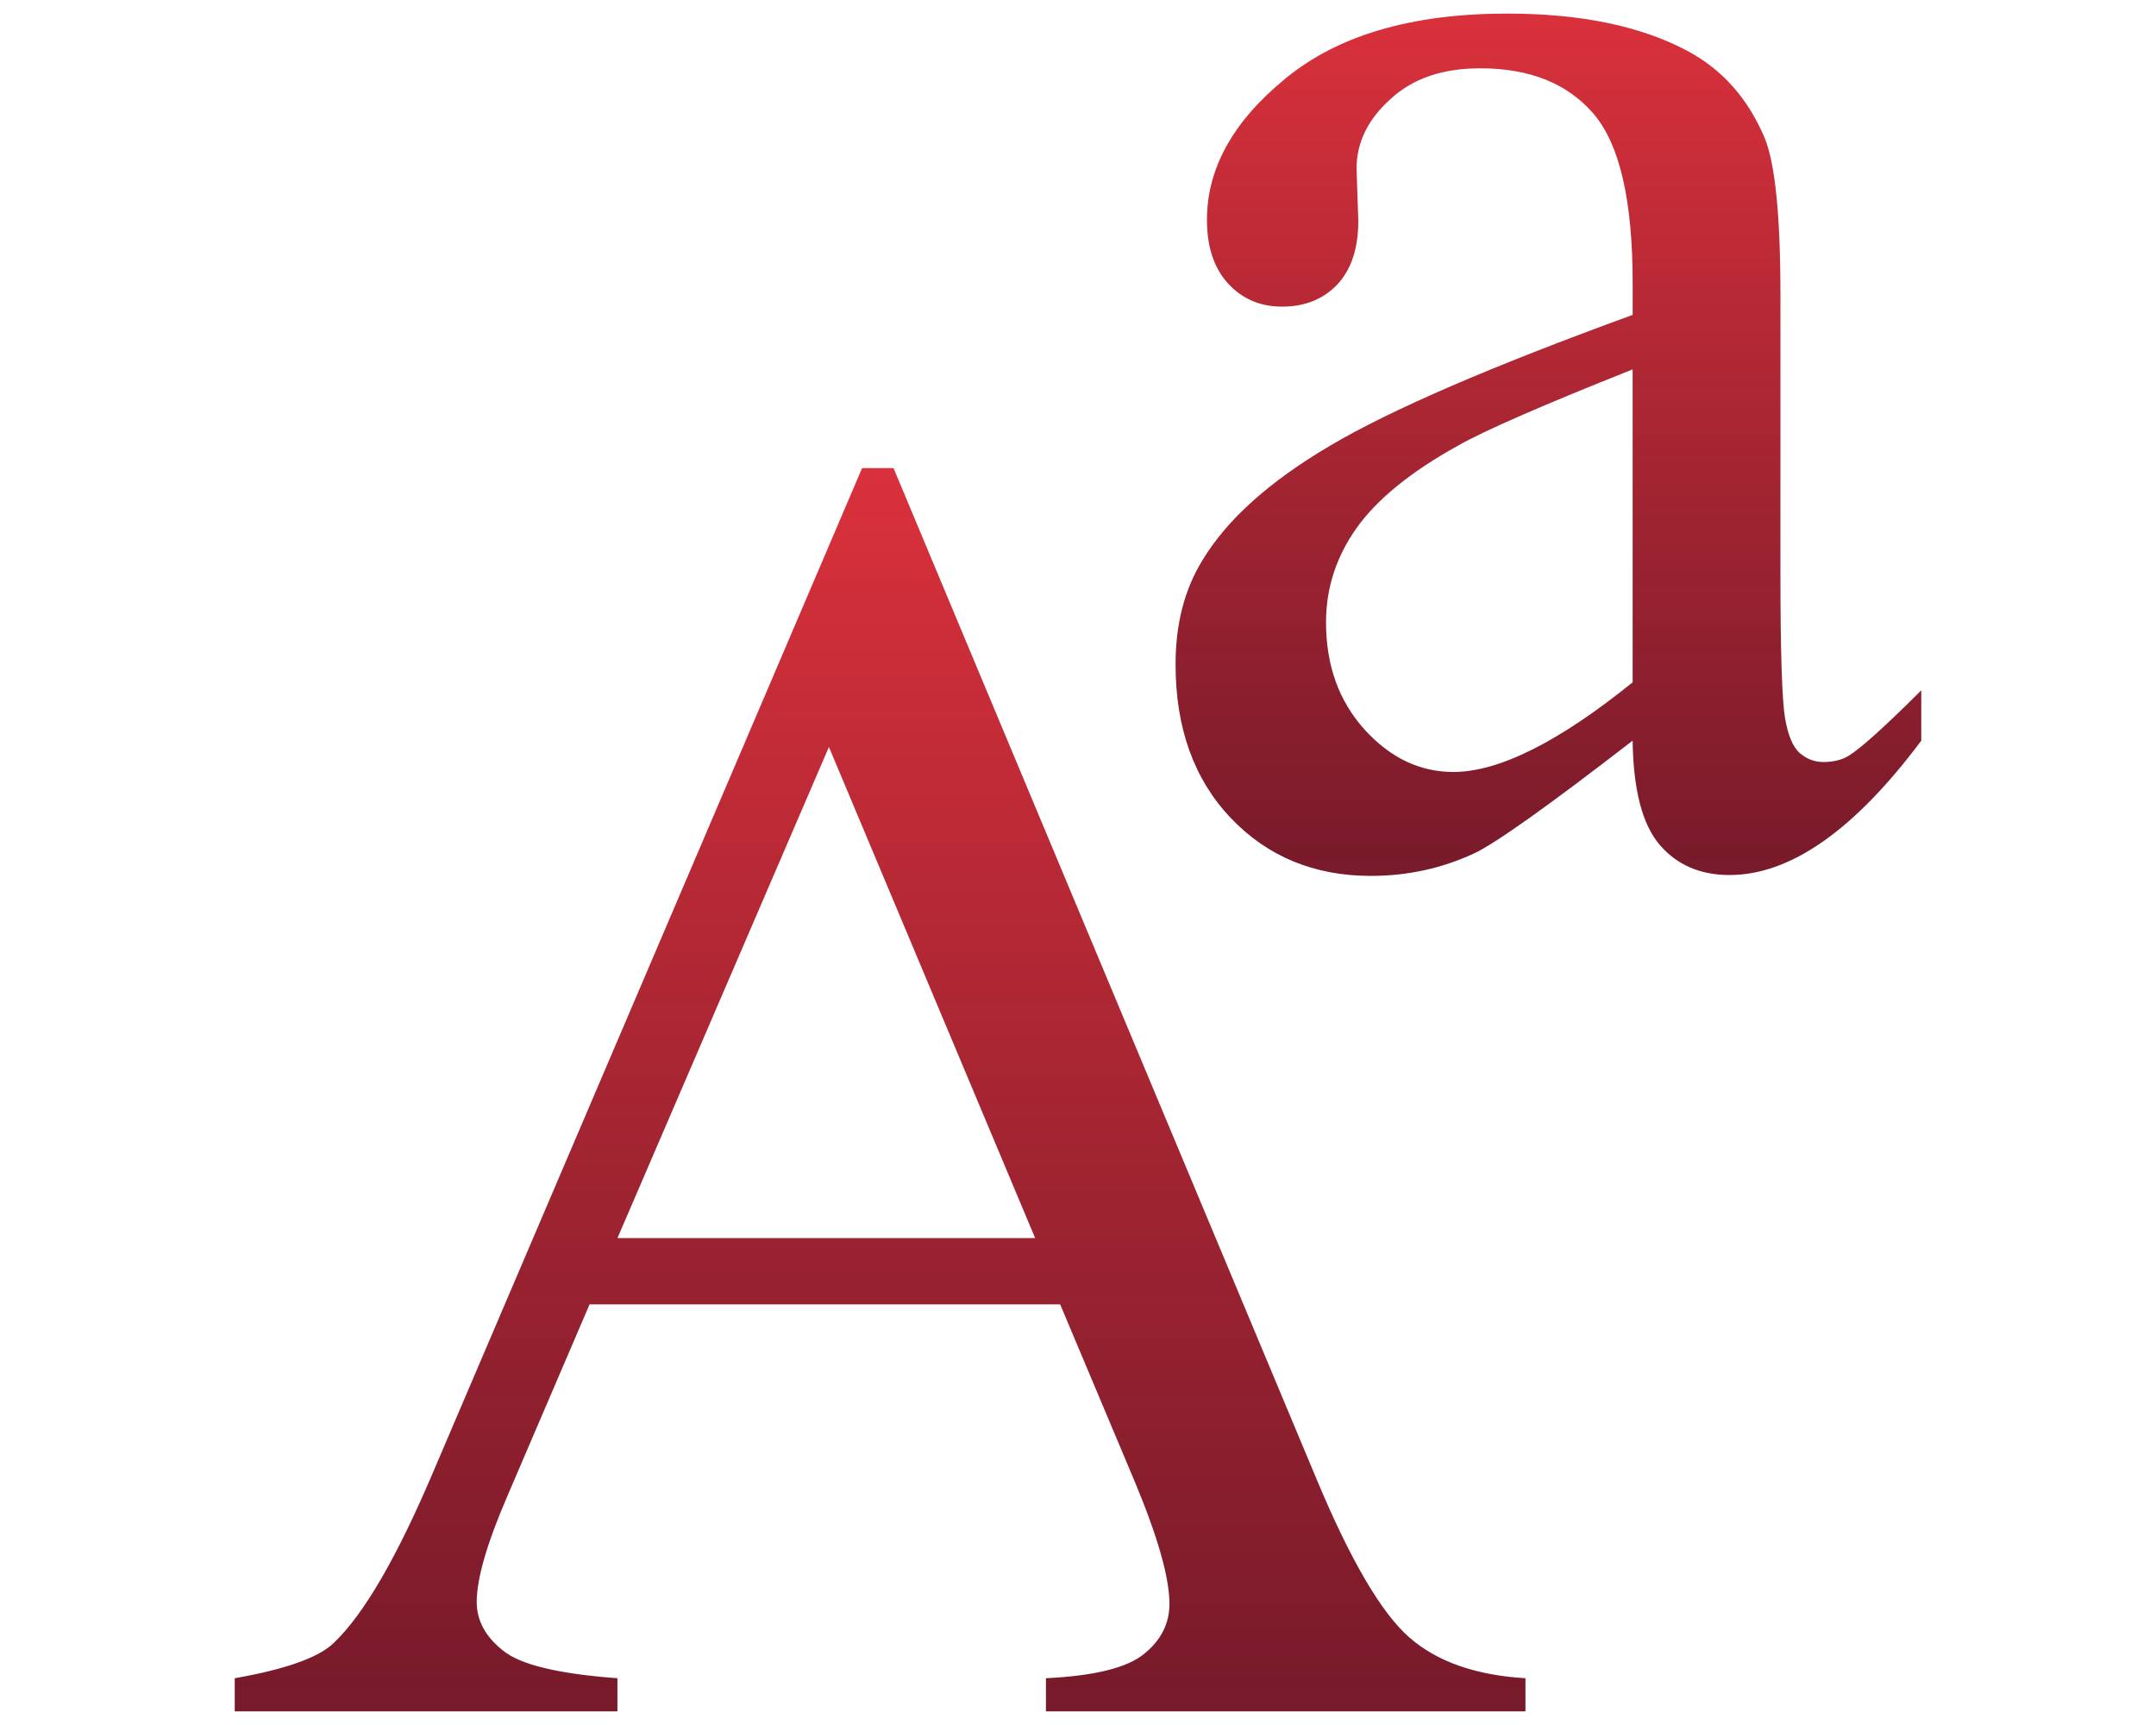 <?xml version="1.0" encoding="utf-8"?>
<!-- Generator: Adobe Illustrator 15.1.0, SVG Export Plug-In . SVG Version: 6.00 Build 0)  -->
<!DOCTYPE svg PUBLIC "-//W3C//DTD SVG 1.1//EN" "http://www.w3.org/Graphics/SVG/1.1/DTD/svg11.dtd">
<svg version="1.1" id="Layer_1" xmlns="http://www.w3.org/2000/svg" xmlns:xlink="http://www.w3.org/1999/xlink" x="0px" y="0px"
	 width="72px" height="57.6px" viewBox="0 0 72 57.6" enable-background="new 0 0 72 57.6" xml:space="preserve">
<g>
	<g>
		<linearGradient id="SVGID_1_" gradientUnits="userSpaceOnUse" x1="29.39" y1="15.63" x2="29.39" y2="57.146">
			<stop  offset="0" style="stop-color:#D9313B"/>
			<stop  offset="1" style="stop-color:#700E1F;stop-opacity:0.95"/>
		</linearGradient>
		<path fill="url(#SVGID_1_)" d="M35.405,43.556H19.688l-2.748,6.408c-0.678,1.572-1.02,2.75-1.02,3.527
			c0,0.621,0.293,1.164,0.885,1.629c0.586,0.473,1.863,0.775,3.814,0.918v1.107H7.839v-1.107c1.697-0.297,2.797-0.691,3.291-1.164
			c1.02-0.959,2.148-2.906,3.387-5.842L28.79,15.63h1.049l14.129,33.762c1.135,2.717,2.17,4.475,3.098,5.285
			s2.219,1.262,3.877,1.361v1.107H34.929v-1.107c1.613-0.078,2.707-0.346,3.277-0.811c0.568-0.459,0.848-1.018,0.848-1.674
			c0-0.881-0.396-2.264-1.193-4.162L35.405,43.556z M34.569,41.341l-6.887-16.398L20.62,41.341H34.569z"/>
	</g>
	<g>
		<linearGradient id="SVGID_2_" gradientUnits="userSpaceOnUse" x1="51.71" y1="0.454" x2="51.71" y2="29.247">
			<stop  offset="0" style="stop-color:#D9313B"/>
			<stop  offset="1" style="stop-color:#700E1F;stop-opacity:0.95"/>
		</linearGradient>
		<path fill="url(#SVGID_2_)" d="M54.522,24.731c-2.811,2.174-4.578,3.43-5.299,3.768c-1.078,0.5-2.227,0.748-3.443,0.748
			c-1.895,0-3.457-0.648-4.684-1.939c-1.229-1.299-1.838-3.006-1.838-5.123c0-1.34,0.295-2.498,0.895-3.473
			c0.818-1.359,2.238-2.637,4.266-3.83c2.025-1.199,5.395-2.652,10.104-4.367v-1.08c0-2.736-0.434-4.613-1.301-5.629
			c-0.871-1.018-2.131-1.525-3.789-1.525c-1.256,0-2.254,0.338-2.992,1.023c-0.758,0.678-1.139,1.453-1.139,2.328l0.059,1.734
			c0,0.926-0.232,1.631-0.701,2.133c-0.469,0.492-1.084,0.74-1.842,0.74c-0.74,0-1.34-0.262-1.809-0.775
			c-0.471-0.516-0.703-1.229-0.703-2.125c0-1.715,0.875-3.295,2.635-4.727c1.754-1.439,4.217-2.158,7.391-2.158
			c2.436,0,4.428,0.408,5.984,1.227c1.182,0.621,2.045,1.588,2.607,2.906c0.359,0.854,0.535,2.611,0.535,5.264v9.314
			c0,2.609,0.053,4.211,0.152,4.805c0.1,0.586,0.264,0.973,0.494,1.178c0.229,0.197,0.494,0.297,0.789,0.297
			c0.322,0,0.604-0.064,0.84-0.205c0.42-0.26,1.229-0.994,2.428-2.188v1.68c-2.236,2.992-4.371,4.486-6.402,4.486
			c-0.982,0-1.762-0.338-2.34-1.016C54.841,27.519,54.544,26.362,54.522,24.731z M54.522,22.784V12.335
			c-3.016,1.199-4.959,2.047-5.834,2.547c-1.582,0.875-2.711,1.799-3.387,2.752c-0.678,0.959-1.018,2.004-1.018,3.141
			c0,1.445,0.428,2.631,1.285,3.584c0.857,0.945,1.848,1.418,2.967,1.418C50.054,25.776,52.046,24.782,54.522,22.784z"/>
	</g>
</g>
</svg>
